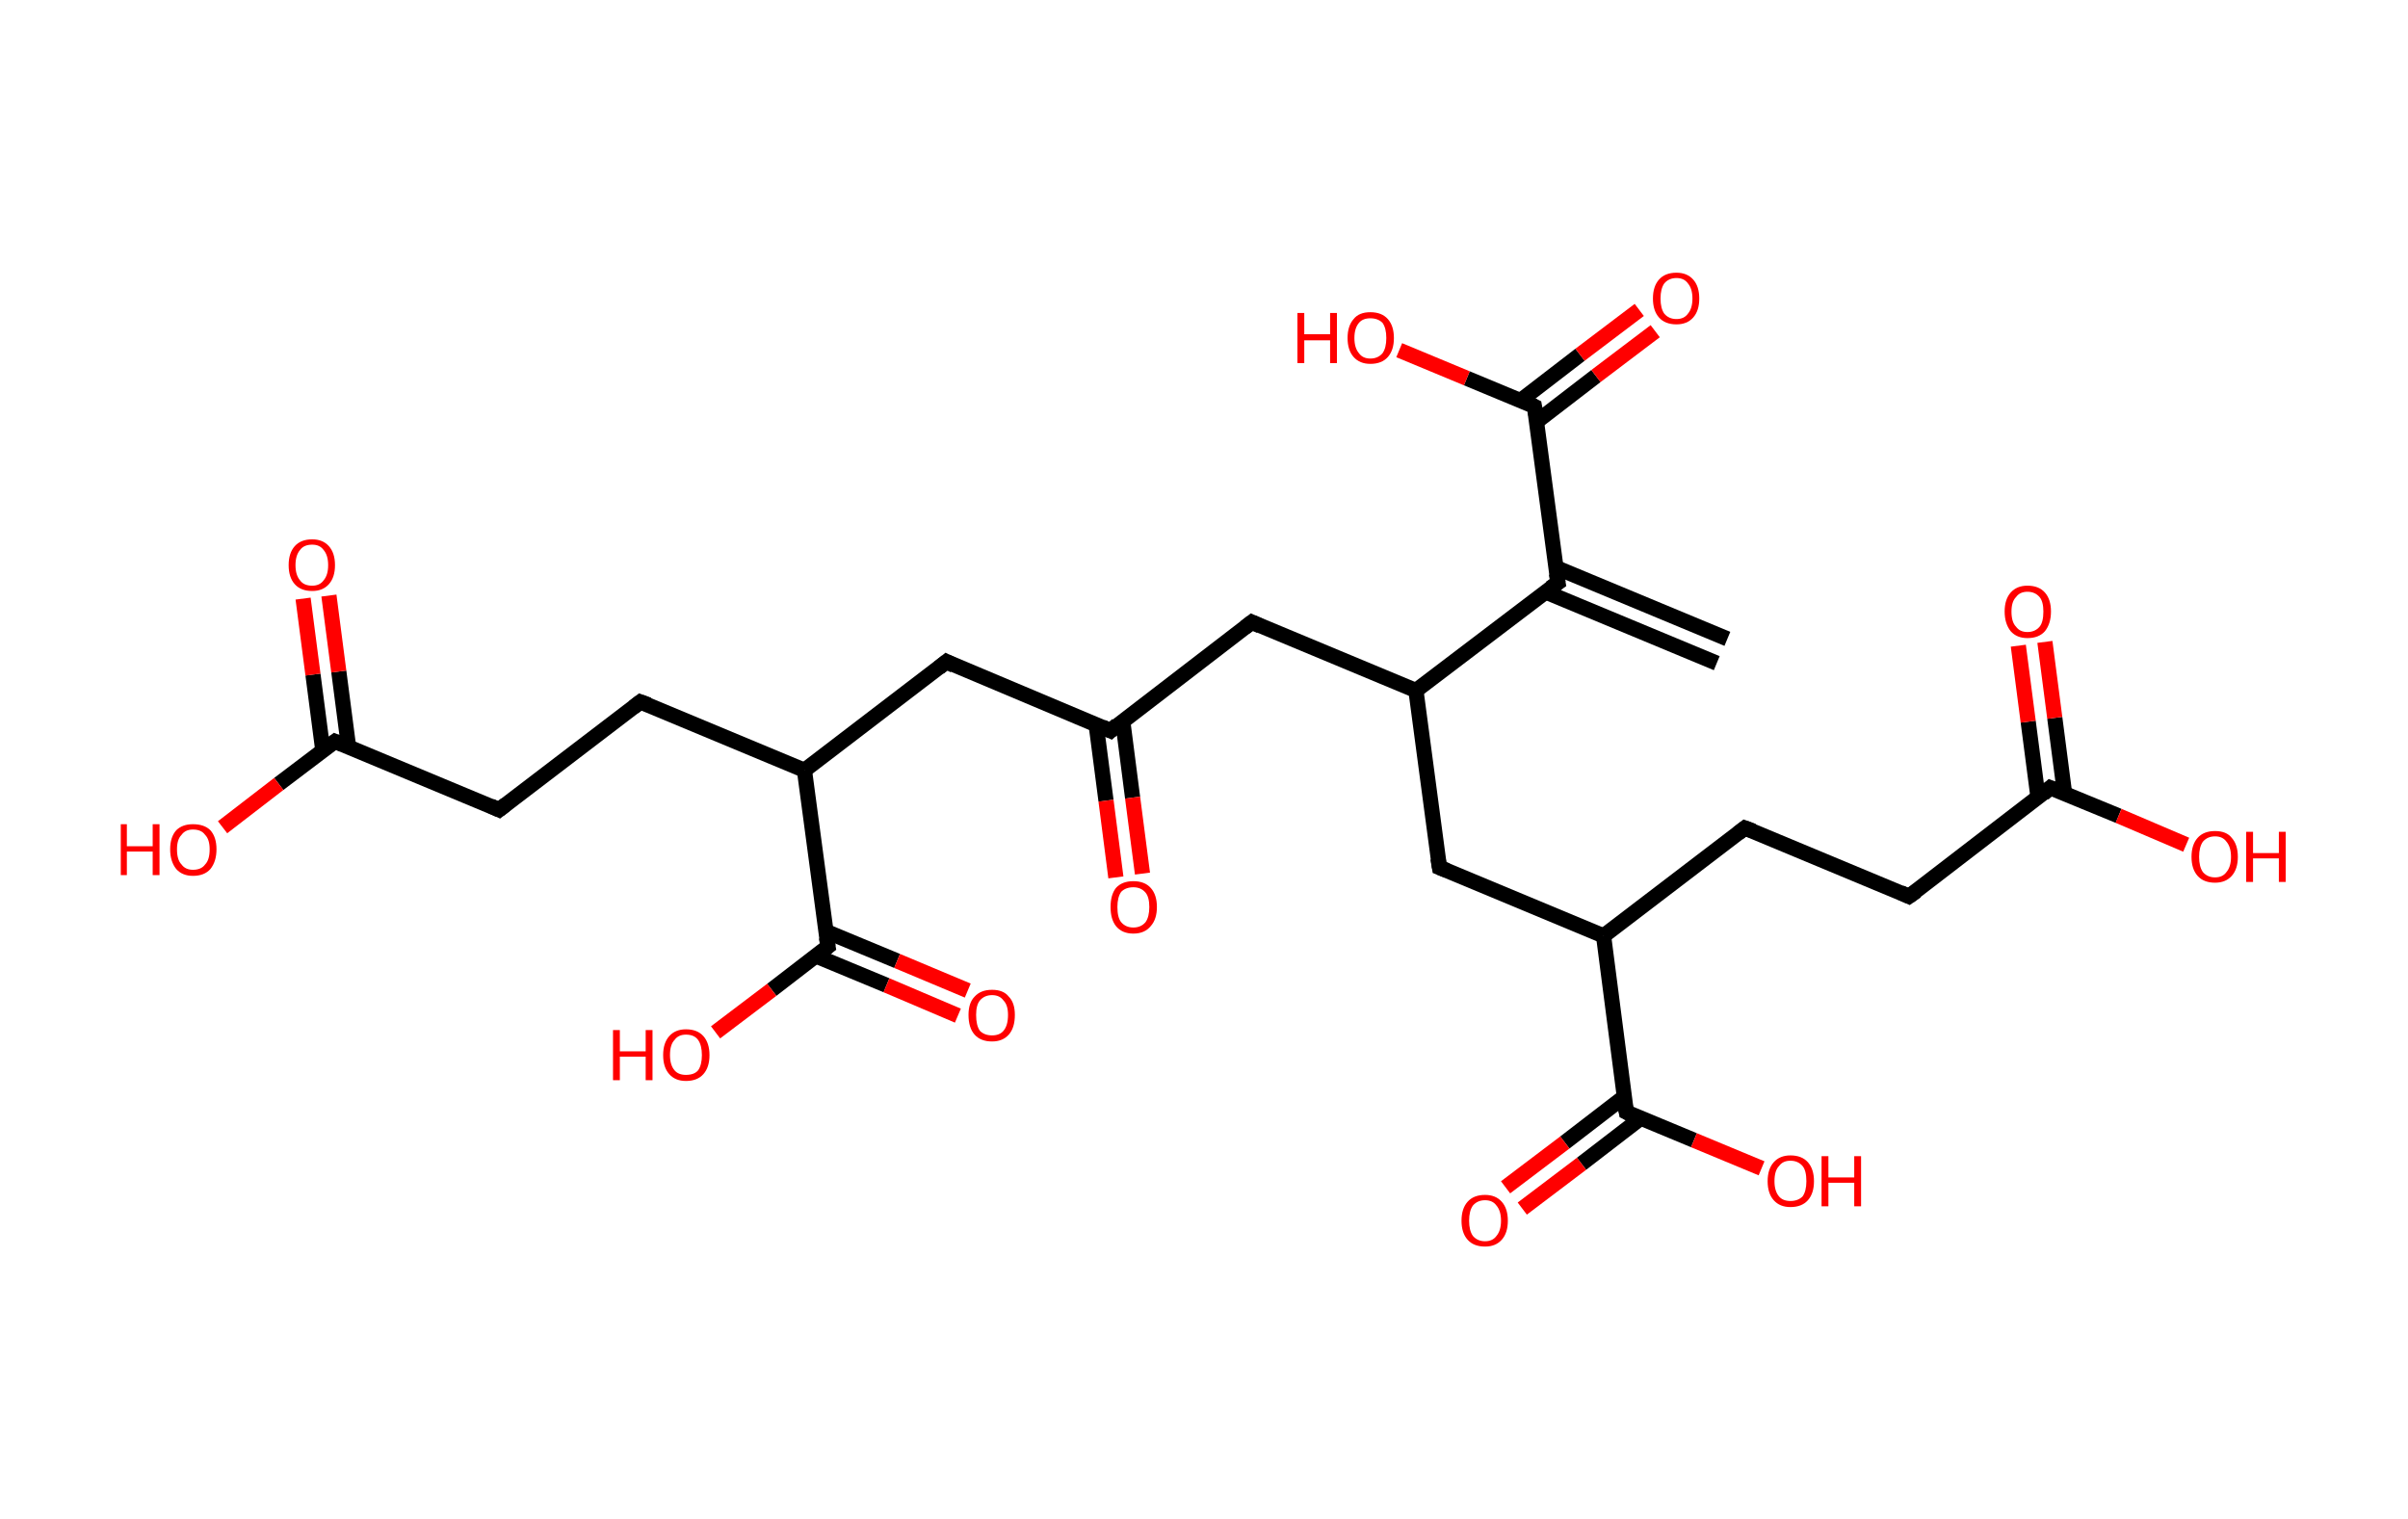 <?xml version='1.0' encoding='ASCII' standalone='yes'?>
<svg xmlns="http://www.w3.org/2000/svg" xmlns:rdkit="http://www.rdkit.org/xml" xmlns:xlink="http://www.w3.org/1999/xlink" version="1.1" baseProfile="full" xml:space="preserve" width="317px" height="200px" viewBox="0 0 317 200">
<!-- END OF HEADER -->
<rect style="opacity:1.0;fill:#FFFFFF;stroke:none" width="317.0" height="200.0" x="0.0" y="0.0"> </rect>
<path class="bond-0 atom-0 atom-1" d="M 226.0,87.3 L 203.4,77.9" style="fill:none;fill-rule:evenodd;stroke:#000000;stroke-width:2.0px;stroke-linecap:butt;stroke-linejoin:miter;stroke-opacity:1"/>
<path class="bond-0 atom-0 atom-1" d="M 227.4,84.1 L 204.8,74.7" style="fill:none;fill-rule:evenodd;stroke:#000000;stroke-width:2.0px;stroke-linecap:butt;stroke-linejoin:miter;stroke-opacity:1"/>
<path class="bond-1 atom-1 atom-2" d="M 205.1,76.7 L 202.0,53.5" style="fill:none;fill-rule:evenodd;stroke:#000000;stroke-width:2.0px;stroke-linecap:butt;stroke-linejoin:miter;stroke-opacity:1"/>
<path class="bond-2 atom-2 atom-3" d="M 202.3,55.5 L 210.1,49.5" style="fill:none;fill-rule:evenodd;stroke:#000000;stroke-width:2.0px;stroke-linecap:butt;stroke-linejoin:miter;stroke-opacity:1"/>
<path class="bond-2 atom-2 atom-3" d="M 210.1,49.5 L 217.9,43.6" style="fill:none;fill-rule:evenodd;stroke:#FF0000;stroke-width:2.0px;stroke-linecap:butt;stroke-linejoin:miter;stroke-opacity:1"/>
<path class="bond-2 atom-2 atom-3" d="M 200.2,52.7 L 208.0,46.7" style="fill:none;fill-rule:evenodd;stroke:#000000;stroke-width:2.0px;stroke-linecap:butt;stroke-linejoin:miter;stroke-opacity:1"/>
<path class="bond-2 atom-2 atom-3" d="M 208.0,46.7 L 215.8,40.8" style="fill:none;fill-rule:evenodd;stroke:#FF0000;stroke-width:2.0px;stroke-linecap:butt;stroke-linejoin:miter;stroke-opacity:1"/>
<path class="bond-3 atom-2 atom-4" d="M 202.0,53.5 L 193.1,49.8" style="fill:none;fill-rule:evenodd;stroke:#000000;stroke-width:2.0px;stroke-linecap:butt;stroke-linejoin:miter;stroke-opacity:1"/>
<path class="bond-3 atom-2 atom-4" d="M 193.1,49.8 L 184.2,46.1" style="fill:none;fill-rule:evenodd;stroke:#FF0000;stroke-width:2.0px;stroke-linecap:butt;stroke-linejoin:miter;stroke-opacity:1"/>
<path class="bond-4 atom-1 atom-5" d="M 205.1,76.7 L 186.4,90.9" style="fill:none;fill-rule:evenodd;stroke:#000000;stroke-width:2.0px;stroke-linecap:butt;stroke-linejoin:miter;stroke-opacity:1"/>
<path class="bond-5 atom-5 atom-6" d="M 186.4,90.9 L 164.8,81.9" style="fill:none;fill-rule:evenodd;stroke:#000000;stroke-width:2.0px;stroke-linecap:butt;stroke-linejoin:miter;stroke-opacity:1"/>
<path class="bond-6 atom-6 atom-7" d="M 164.8,81.9 L 146.2,96.2" style="fill:none;fill-rule:evenodd;stroke:#000000;stroke-width:2.0px;stroke-linecap:butt;stroke-linejoin:miter;stroke-opacity:1"/>
<path class="bond-7 atom-7 atom-8" d="M 144.3,95.4 L 145.6,105.4" style="fill:none;fill-rule:evenodd;stroke:#000000;stroke-width:2.0px;stroke-linecap:butt;stroke-linejoin:miter;stroke-opacity:1"/>
<path class="bond-7 atom-7 atom-8" d="M 145.6,105.4 L 146.9,115.5" style="fill:none;fill-rule:evenodd;stroke:#FF0000;stroke-width:2.0px;stroke-linecap:butt;stroke-linejoin:miter;stroke-opacity:1"/>
<path class="bond-7 atom-7 atom-8" d="M 147.8,94.9 L 149.1,105.0" style="fill:none;fill-rule:evenodd;stroke:#000000;stroke-width:2.0px;stroke-linecap:butt;stroke-linejoin:miter;stroke-opacity:1"/>
<path class="bond-7 atom-7 atom-8" d="M 149.1,105.0 L 150.4,115.0" style="fill:none;fill-rule:evenodd;stroke:#FF0000;stroke-width:2.0px;stroke-linecap:butt;stroke-linejoin:miter;stroke-opacity:1"/>
<path class="bond-8 atom-7 atom-9" d="M 146.2,96.2 L 124.6,87.1" style="fill:none;fill-rule:evenodd;stroke:#000000;stroke-width:2.0px;stroke-linecap:butt;stroke-linejoin:miter;stroke-opacity:1"/>
<path class="bond-9 atom-9 atom-10" d="M 124.6,87.1 L 105.9,101.4" style="fill:none;fill-rule:evenodd;stroke:#000000;stroke-width:2.0px;stroke-linecap:butt;stroke-linejoin:miter;stroke-opacity:1"/>
<path class="bond-10 atom-10 atom-11" d="M 105.9,101.4 L 84.3,92.4" style="fill:none;fill-rule:evenodd;stroke:#000000;stroke-width:2.0px;stroke-linecap:butt;stroke-linejoin:miter;stroke-opacity:1"/>
<path class="bond-11 atom-11 atom-12" d="M 84.3,92.4 L 65.7,106.6" style="fill:none;fill-rule:evenodd;stroke:#000000;stroke-width:2.0px;stroke-linecap:butt;stroke-linejoin:miter;stroke-opacity:1"/>
<path class="bond-12 atom-12 atom-13" d="M 65.7,106.6 L 44.1,97.6" style="fill:none;fill-rule:evenodd;stroke:#000000;stroke-width:2.0px;stroke-linecap:butt;stroke-linejoin:miter;stroke-opacity:1"/>
<path class="bond-13 atom-13 atom-14" d="M 45.9,98.4 L 44.6,88.4" style="fill:none;fill-rule:evenodd;stroke:#000000;stroke-width:2.0px;stroke-linecap:butt;stroke-linejoin:miter;stroke-opacity:1"/>
<path class="bond-13 atom-13 atom-14" d="M 44.6,88.4 L 43.3,78.4" style="fill:none;fill-rule:evenodd;stroke:#FF0000;stroke-width:2.0px;stroke-linecap:butt;stroke-linejoin:miter;stroke-opacity:1"/>
<path class="bond-13 atom-13 atom-14" d="M 42.5,98.8 L 41.2,88.8" style="fill:none;fill-rule:evenodd;stroke:#000000;stroke-width:2.0px;stroke-linecap:butt;stroke-linejoin:miter;stroke-opacity:1"/>
<path class="bond-13 atom-13 atom-14" d="M 41.2,88.8 L 39.9,78.8" style="fill:none;fill-rule:evenodd;stroke:#FF0000;stroke-width:2.0px;stroke-linecap:butt;stroke-linejoin:miter;stroke-opacity:1"/>
<path class="bond-14 atom-13 atom-15" d="M 44.1,97.6 L 36.7,103.2" style="fill:none;fill-rule:evenodd;stroke:#000000;stroke-width:2.0px;stroke-linecap:butt;stroke-linejoin:miter;stroke-opacity:1"/>
<path class="bond-14 atom-13 atom-15" d="M 36.7,103.2 L 29.3,108.9" style="fill:none;fill-rule:evenodd;stroke:#FF0000;stroke-width:2.0px;stroke-linecap:butt;stroke-linejoin:miter;stroke-opacity:1"/>
<path class="bond-15 atom-10 atom-16" d="M 105.9,101.4 L 109.0,124.6" style="fill:none;fill-rule:evenodd;stroke:#000000;stroke-width:2.0px;stroke-linecap:butt;stroke-linejoin:miter;stroke-opacity:1"/>
<path class="bond-16 atom-16 atom-17" d="M 107.3,125.8 L 116.7,129.7" style="fill:none;fill-rule:evenodd;stroke:#000000;stroke-width:2.0px;stroke-linecap:butt;stroke-linejoin:miter;stroke-opacity:1"/>
<path class="bond-16 atom-16 atom-17" d="M 116.7,129.7 L 126.1,133.7" style="fill:none;fill-rule:evenodd;stroke:#FF0000;stroke-width:2.0px;stroke-linecap:butt;stroke-linejoin:miter;stroke-opacity:1"/>
<path class="bond-16 atom-16 atom-17" d="M 108.7,122.6 L 118.1,126.5" style="fill:none;fill-rule:evenodd;stroke:#000000;stroke-width:2.0px;stroke-linecap:butt;stroke-linejoin:miter;stroke-opacity:1"/>
<path class="bond-16 atom-16 atom-17" d="M 118.1,126.5 L 127.4,130.4" style="fill:none;fill-rule:evenodd;stroke:#FF0000;stroke-width:2.0px;stroke-linecap:butt;stroke-linejoin:miter;stroke-opacity:1"/>
<path class="bond-17 atom-16 atom-18" d="M 109.0,124.6 L 101.6,130.3" style="fill:none;fill-rule:evenodd;stroke:#000000;stroke-width:2.0px;stroke-linecap:butt;stroke-linejoin:miter;stroke-opacity:1"/>
<path class="bond-17 atom-16 atom-18" d="M 101.6,130.3 L 94.2,135.9" style="fill:none;fill-rule:evenodd;stroke:#FF0000;stroke-width:2.0px;stroke-linecap:butt;stroke-linejoin:miter;stroke-opacity:1"/>
<path class="bond-18 atom-5 atom-19" d="M 186.4,90.9 L 189.5,114.2" style="fill:none;fill-rule:evenodd;stroke:#000000;stroke-width:2.0px;stroke-linecap:butt;stroke-linejoin:miter;stroke-opacity:1"/>
<path class="bond-19 atom-19 atom-20" d="M 189.5,114.2 L 211.1,123.2" style="fill:none;fill-rule:evenodd;stroke:#000000;stroke-width:2.0px;stroke-linecap:butt;stroke-linejoin:miter;stroke-opacity:1"/>
<path class="bond-20 atom-20 atom-21" d="M 211.1,123.2 L 229.7,109.0" style="fill:none;fill-rule:evenodd;stroke:#000000;stroke-width:2.0px;stroke-linecap:butt;stroke-linejoin:miter;stroke-opacity:1"/>
<path class="bond-21 atom-21 atom-22" d="M 229.7,109.0 L 251.3,118.0" style="fill:none;fill-rule:evenodd;stroke:#000000;stroke-width:2.0px;stroke-linecap:butt;stroke-linejoin:miter;stroke-opacity:1"/>
<path class="bond-22 atom-22 atom-23" d="M 251.3,118.0 L 269.9,103.7" style="fill:none;fill-rule:evenodd;stroke:#000000;stroke-width:2.0px;stroke-linecap:butt;stroke-linejoin:miter;stroke-opacity:1"/>
<path class="bond-23 atom-23 atom-24" d="M 271.8,104.5 L 270.5,94.5" style="fill:none;fill-rule:evenodd;stroke:#000000;stroke-width:2.0px;stroke-linecap:butt;stroke-linejoin:miter;stroke-opacity:1"/>
<path class="bond-23 atom-23 atom-24" d="M 270.5,94.5 L 269.2,84.5" style="fill:none;fill-rule:evenodd;stroke:#FF0000;stroke-width:2.0px;stroke-linecap:butt;stroke-linejoin:miter;stroke-opacity:1"/>
<path class="bond-23 atom-23 atom-24" d="M 268.3,105.0 L 267.0,95.0" style="fill:none;fill-rule:evenodd;stroke:#000000;stroke-width:2.0px;stroke-linecap:butt;stroke-linejoin:miter;stroke-opacity:1"/>
<path class="bond-23 atom-23 atom-24" d="M 267.0,95.0 L 265.7,85.0" style="fill:none;fill-rule:evenodd;stroke:#FF0000;stroke-width:2.0px;stroke-linecap:butt;stroke-linejoin:miter;stroke-opacity:1"/>
<path class="bond-24 atom-23 atom-25" d="M 269.9,103.7 L 278.9,107.4" style="fill:none;fill-rule:evenodd;stroke:#000000;stroke-width:2.0px;stroke-linecap:butt;stroke-linejoin:miter;stroke-opacity:1"/>
<path class="bond-24 atom-23 atom-25" d="M 278.9,107.4 L 287.8,111.2" style="fill:none;fill-rule:evenodd;stroke:#FF0000;stroke-width:2.0px;stroke-linecap:butt;stroke-linejoin:miter;stroke-opacity:1"/>
<path class="bond-25 atom-20 atom-26" d="M 211.1,123.2 L 214.1,146.4" style="fill:none;fill-rule:evenodd;stroke:#000000;stroke-width:2.0px;stroke-linecap:butt;stroke-linejoin:miter;stroke-opacity:1"/>
<path class="bond-26 atom-26 atom-27" d="M 213.8,144.4 L 206.0,150.4" style="fill:none;fill-rule:evenodd;stroke:#000000;stroke-width:2.0px;stroke-linecap:butt;stroke-linejoin:miter;stroke-opacity:1"/>
<path class="bond-26 atom-26 atom-27" d="M 206.0,150.4 L 198.2,156.3" style="fill:none;fill-rule:evenodd;stroke:#FF0000;stroke-width:2.0px;stroke-linecap:butt;stroke-linejoin:miter;stroke-opacity:1"/>
<path class="bond-26 atom-26 atom-27" d="M 216.0,147.2 L 208.2,153.2" style="fill:none;fill-rule:evenodd;stroke:#000000;stroke-width:2.0px;stroke-linecap:butt;stroke-linejoin:miter;stroke-opacity:1"/>
<path class="bond-26 atom-26 atom-27" d="M 208.2,153.2 L 200.4,159.1" style="fill:none;fill-rule:evenodd;stroke:#FF0000;stroke-width:2.0px;stroke-linecap:butt;stroke-linejoin:miter;stroke-opacity:1"/>
<path class="bond-27 atom-26 atom-28" d="M 214.1,146.4 L 223.0,150.1" style="fill:none;fill-rule:evenodd;stroke:#000000;stroke-width:2.0px;stroke-linecap:butt;stroke-linejoin:miter;stroke-opacity:1"/>
<path class="bond-27 atom-26 atom-28" d="M 223.0,150.1 L 231.9,153.8" style="fill:none;fill-rule:evenodd;stroke:#FF0000;stroke-width:2.0px;stroke-linecap:butt;stroke-linejoin:miter;stroke-opacity:1"/>
<path d="M 204.9,75.5 L 205.1,76.7 L 204.1,77.4" style="fill:none;stroke:#000000;stroke-width:2.0px;stroke-linecap:butt;stroke-linejoin:miter;stroke-opacity:1;"/>
<path d="M 202.2,54.6 L 202.0,53.5 L 201.6,53.3" style="fill:none;stroke:#000000;stroke-width:2.0px;stroke-linecap:butt;stroke-linejoin:miter;stroke-opacity:1;"/>
<path d="M 165.9,82.4 L 164.8,81.9 L 163.9,82.6" style="fill:none;stroke:#000000;stroke-width:2.0px;stroke-linecap:butt;stroke-linejoin:miter;stroke-opacity:1;"/>
<path d="M 147.1,95.4 L 146.2,96.2 L 145.1,95.7" style="fill:none;stroke:#000000;stroke-width:2.0px;stroke-linecap:butt;stroke-linejoin:miter;stroke-opacity:1;"/>
<path d="M 125.6,87.6 L 124.6,87.1 L 123.6,87.9" style="fill:none;stroke:#000000;stroke-width:2.0px;stroke-linecap:butt;stroke-linejoin:miter;stroke-opacity:1;"/>
<path d="M 85.4,92.8 L 84.3,92.4 L 83.4,93.1" style="fill:none;stroke:#000000;stroke-width:2.0px;stroke-linecap:butt;stroke-linejoin:miter;stroke-opacity:1;"/>
<path d="M 66.6,105.9 L 65.7,106.6 L 64.6,106.1" style="fill:none;stroke:#000000;stroke-width:2.0px;stroke-linecap:butt;stroke-linejoin:miter;stroke-opacity:1;"/>
<path d="M 45.1,98.0 L 44.1,97.6 L 43.7,97.9" style="fill:none;stroke:#000000;stroke-width:2.0px;stroke-linecap:butt;stroke-linejoin:miter;stroke-opacity:1;"/>
<path d="M 108.8,123.4 L 109.0,124.6 L 108.6,124.9" style="fill:none;stroke:#000000;stroke-width:2.0px;stroke-linecap:butt;stroke-linejoin:miter;stroke-opacity:1;"/>
<path d="M 189.3,113.0 L 189.5,114.2 L 190.5,114.6" style="fill:none;stroke:#000000;stroke-width:2.0px;stroke-linecap:butt;stroke-linejoin:miter;stroke-opacity:1;"/>
<path d="M 228.8,109.7 L 229.7,109.0 L 230.8,109.4" style="fill:none;stroke:#000000;stroke-width:2.0px;stroke-linecap:butt;stroke-linejoin:miter;stroke-opacity:1;"/>
<path d="M 250.2,117.5 L 251.3,118.0 L 252.3,117.3" style="fill:none;stroke:#000000;stroke-width:2.0px;stroke-linecap:butt;stroke-linejoin:miter;stroke-opacity:1;"/>
<path d="M 269.0,104.5 L 269.9,103.7 L 270.4,103.9" style="fill:none;stroke:#000000;stroke-width:2.0px;stroke-linecap:butt;stroke-linejoin:miter;stroke-opacity:1;"/>
<path d="M 213.9,145.3 L 214.1,146.4 L 214.5,146.6" style="fill:none;stroke:#000000;stroke-width:2.0px;stroke-linecap:butt;stroke-linejoin:miter;stroke-opacity:1;"/>
<path class="atom-3" d="M 217.6 39.3 Q 217.6 37.7, 218.4 36.8 Q 219.2 35.9, 220.7 35.9 Q 222.1 35.9, 222.9 36.8 Q 223.7 37.7, 223.7 39.3 Q 223.7 40.9, 222.9 41.8 Q 222.1 42.7, 220.7 42.7 Q 219.2 42.7, 218.4 41.8 Q 217.6 40.9, 217.6 39.3 M 220.7 42.0 Q 221.7 42.0, 222.2 41.3 Q 222.8 40.6, 222.8 39.3 Q 222.8 38.0, 222.2 37.3 Q 221.7 36.6, 220.7 36.6 Q 219.7 36.6, 219.1 37.3 Q 218.6 38.0, 218.6 39.3 Q 218.6 40.6, 219.1 41.3 Q 219.7 42.0, 220.7 42.0 " fill="#FF0000"/>
<path class="atom-4" d="M 170.8 41.2 L 171.7 41.2 L 171.7 44.0 L 175.1 44.0 L 175.1 41.2 L 176.0 41.2 L 176.0 47.8 L 175.1 47.8 L 175.1 44.8 L 171.7 44.8 L 171.7 47.8 L 170.8 47.8 L 170.8 41.2 " fill="#FF0000"/>
<path class="atom-4" d="M 177.4 44.5 Q 177.4 42.9, 178.2 42.0 Q 178.9 41.1, 180.4 41.1 Q 181.9 41.1, 182.7 42.0 Q 183.5 42.9, 183.5 44.5 Q 183.5 46.1, 182.7 47.0 Q 181.9 47.9, 180.4 47.9 Q 179.0 47.9, 178.2 47.0 Q 177.4 46.1, 177.4 44.5 M 180.4 47.2 Q 181.4 47.2, 182.0 46.5 Q 182.5 45.8, 182.5 44.5 Q 182.5 43.2, 182.0 42.5 Q 181.4 41.9, 180.4 41.9 Q 179.4 41.9, 178.9 42.5 Q 178.3 43.2, 178.3 44.5 Q 178.3 45.8, 178.9 46.5 Q 179.4 47.2, 180.4 47.2 " fill="#FF0000"/>
<path class="atom-8" d="M 146.2 119.4 Q 146.2 117.8, 146.9 116.9 Q 147.7 116.0, 149.2 116.0 Q 150.7 116.0, 151.5 116.9 Q 152.3 117.8, 152.3 119.4 Q 152.3 121.0, 151.5 121.9 Q 150.7 122.9, 149.2 122.9 Q 147.7 122.9, 146.9 121.9 Q 146.2 121.0, 146.2 119.4 M 149.2 122.1 Q 150.2 122.1, 150.8 121.4 Q 151.3 120.7, 151.3 119.4 Q 151.3 118.1, 150.8 117.5 Q 150.2 116.8, 149.2 116.8 Q 148.2 116.8, 147.6 117.4 Q 147.1 118.1, 147.1 119.4 Q 147.1 120.8, 147.6 121.4 Q 148.2 122.1, 149.2 122.1 " fill="#FF0000"/>
<path class="atom-14" d="M 38.0 74.4 Q 38.0 72.8, 38.8 71.9 Q 39.6 71.0, 41.1 71.0 Q 42.5 71.0, 43.3 71.9 Q 44.1 72.8, 44.1 74.4 Q 44.1 76.0, 43.3 76.9 Q 42.5 77.8, 41.1 77.8 Q 39.6 77.8, 38.8 76.9 Q 38.0 76.0, 38.0 74.4 M 41.1 77.1 Q 42.1 77.1, 42.6 76.4 Q 43.2 75.7, 43.2 74.4 Q 43.2 73.1, 42.6 72.4 Q 42.1 71.7, 41.1 71.7 Q 40.0 71.7, 39.5 72.4 Q 38.9 73.1, 38.9 74.4 Q 38.9 75.7, 39.5 76.4 Q 40.0 77.1, 41.1 77.1 " fill="#FF0000"/>
<path class="atom-15" d="M 15.9 108.5 L 16.7 108.5 L 16.7 111.4 L 20.1 111.4 L 20.1 108.5 L 21.0 108.5 L 21.0 115.2 L 20.1 115.2 L 20.1 112.1 L 16.7 112.1 L 16.7 115.2 L 15.9 115.2 L 15.9 108.5 " fill="#FF0000"/>
<path class="atom-15" d="M 22.4 111.8 Q 22.4 110.2, 23.2 109.3 Q 24.0 108.5, 25.4 108.5 Q 26.9 108.5, 27.7 109.3 Q 28.5 110.2, 28.5 111.8 Q 28.5 113.4, 27.7 114.4 Q 26.9 115.3, 25.4 115.3 Q 24.0 115.3, 23.2 114.4 Q 22.4 113.4, 22.4 111.8 M 25.4 114.5 Q 26.5 114.5, 27.0 113.8 Q 27.6 113.2, 27.6 111.8 Q 27.6 110.5, 27.0 109.9 Q 26.5 109.2, 25.4 109.2 Q 24.4 109.2, 23.9 109.9 Q 23.3 110.5, 23.3 111.8 Q 23.3 113.2, 23.9 113.8 Q 24.4 114.5, 25.4 114.5 " fill="#FF0000"/>
<path class="atom-17" d="M 127.5 133.6 Q 127.5 132.0, 128.3 131.2 Q 129.1 130.3, 130.6 130.3 Q 132.1 130.3, 132.8 131.2 Q 133.6 132.0, 133.6 133.6 Q 133.6 135.3, 132.8 136.2 Q 132.0 137.1, 130.6 137.1 Q 129.1 137.1, 128.3 136.2 Q 127.5 135.3, 127.5 133.6 M 130.6 136.3 Q 131.6 136.3, 132.1 135.7 Q 132.7 135.0, 132.7 133.6 Q 132.7 132.3, 132.1 131.7 Q 131.6 131.0, 130.6 131.0 Q 129.6 131.0, 129.0 131.7 Q 128.5 132.3, 128.5 133.6 Q 128.5 135.0, 129.0 135.7 Q 129.6 136.3, 130.6 136.3 " fill="#FF0000"/>
<path class="atom-18" d="M 80.7 135.6 L 81.6 135.6 L 81.6 138.4 L 85.0 138.4 L 85.0 135.6 L 85.9 135.6 L 85.9 142.2 L 85.0 142.2 L 85.0 139.1 L 81.6 139.1 L 81.6 142.2 L 80.7 142.2 L 80.7 135.6 " fill="#FF0000"/>
<path class="atom-18" d="M 87.3 138.9 Q 87.3 137.3, 88.1 136.4 Q 88.9 135.5, 90.3 135.5 Q 91.8 135.5, 92.6 136.4 Q 93.4 137.3, 93.4 138.9 Q 93.4 140.5, 92.6 141.4 Q 91.8 142.3, 90.3 142.3 Q 88.9 142.3, 88.1 141.4 Q 87.3 140.5, 87.3 138.9 M 90.3 141.5 Q 91.4 141.5, 91.9 140.9 Q 92.4 140.2, 92.4 138.9 Q 92.4 137.6, 91.9 136.9 Q 91.4 136.2, 90.3 136.2 Q 89.3 136.2, 88.8 136.9 Q 88.2 137.5, 88.2 138.9 Q 88.2 140.2, 88.8 140.9 Q 89.3 141.5, 90.3 141.5 " fill="#FF0000"/>
<path class="atom-24" d="M 263.9 80.5 Q 263.9 78.9, 264.7 78.0 Q 265.5 77.1, 266.9 77.1 Q 268.4 77.1, 269.2 78.0 Q 270.0 78.9, 270.0 80.5 Q 270.0 82.1, 269.2 83.1 Q 268.4 84.0, 266.9 84.0 Q 265.5 84.0, 264.7 83.1 Q 263.9 82.1, 263.9 80.5 M 266.9 83.2 Q 267.9 83.2, 268.5 82.5 Q 269.0 81.9, 269.0 80.5 Q 269.0 79.2, 268.5 78.6 Q 267.9 77.9, 266.9 77.9 Q 265.9 77.9, 265.4 78.6 Q 264.8 79.2, 264.8 80.5 Q 264.8 81.9, 265.4 82.5 Q 265.9 83.2, 266.9 83.2 " fill="#FF0000"/>
<path class="atom-25" d="M 288.5 112.8 Q 288.5 111.2, 289.3 110.3 Q 290.1 109.4, 291.6 109.4 Q 293.1 109.4, 293.8 110.3 Q 294.6 111.2, 294.6 112.8 Q 294.6 114.4, 293.8 115.3 Q 293.0 116.2, 291.6 116.2 Q 290.1 116.2, 289.3 115.3 Q 288.5 114.4, 288.5 112.8 M 291.6 115.5 Q 292.6 115.5, 293.1 114.8 Q 293.7 114.1, 293.7 112.8 Q 293.7 111.5, 293.1 110.8 Q 292.6 110.1, 291.6 110.1 Q 290.6 110.1, 290.0 110.8 Q 289.5 111.5, 289.5 112.8 Q 289.5 114.1, 290.0 114.8 Q 290.6 115.5, 291.6 115.5 " fill="#FF0000"/>
<path class="atom-25" d="M 295.7 109.5 L 296.6 109.5 L 296.6 112.3 L 300.0 112.3 L 300.0 109.5 L 300.9 109.5 L 300.9 116.1 L 300.0 116.1 L 300.0 113.0 L 296.6 113.0 L 296.6 116.1 L 295.7 116.1 L 295.7 109.5 " fill="#FF0000"/>
<path class="atom-27" d="M 192.4 160.7 Q 192.4 159.1, 193.2 158.2 Q 194.0 157.3, 195.5 157.3 Q 196.9 157.3, 197.7 158.2 Q 198.5 159.1, 198.5 160.7 Q 198.5 162.3, 197.7 163.2 Q 196.9 164.1, 195.5 164.1 Q 194.0 164.1, 193.2 163.2 Q 192.4 162.3, 192.4 160.7 M 195.5 163.4 Q 196.5 163.4, 197.0 162.7 Q 197.6 162.0, 197.6 160.7 Q 197.6 159.4, 197.0 158.7 Q 196.5 158.0, 195.5 158.0 Q 194.5 158.0, 193.9 158.7 Q 193.4 159.4, 193.4 160.7 Q 193.4 162.0, 193.9 162.7 Q 194.5 163.4, 195.5 163.4 " fill="#FF0000"/>
<path class="atom-28" d="M 232.7 155.5 Q 232.7 153.9, 233.5 153.0 Q 234.3 152.1, 235.7 152.1 Q 237.2 152.1, 238.0 153.0 Q 238.8 153.9, 238.8 155.5 Q 238.8 157.1, 238.0 158.0 Q 237.2 158.9, 235.7 158.9 Q 234.3 158.9, 233.5 158.0 Q 232.7 157.1, 232.7 155.5 M 235.7 158.1 Q 236.7 158.1, 237.3 157.5 Q 237.8 156.8, 237.8 155.5 Q 237.8 154.1, 237.3 153.5 Q 236.7 152.8, 235.7 152.8 Q 234.7 152.8, 234.2 153.5 Q 233.6 154.1, 233.6 155.5 Q 233.6 156.8, 234.2 157.5 Q 234.7 158.1, 235.7 158.1 " fill="#FF0000"/>
<path class="atom-28" d="M 239.8 152.2 L 240.7 152.2 L 240.7 155.0 L 244.1 155.0 L 244.1 152.2 L 245.0 152.2 L 245.0 158.8 L 244.1 158.8 L 244.1 155.7 L 240.7 155.7 L 240.7 158.8 L 239.8 158.8 L 239.8 152.2 " fill="#FF0000"/>
</svg>

